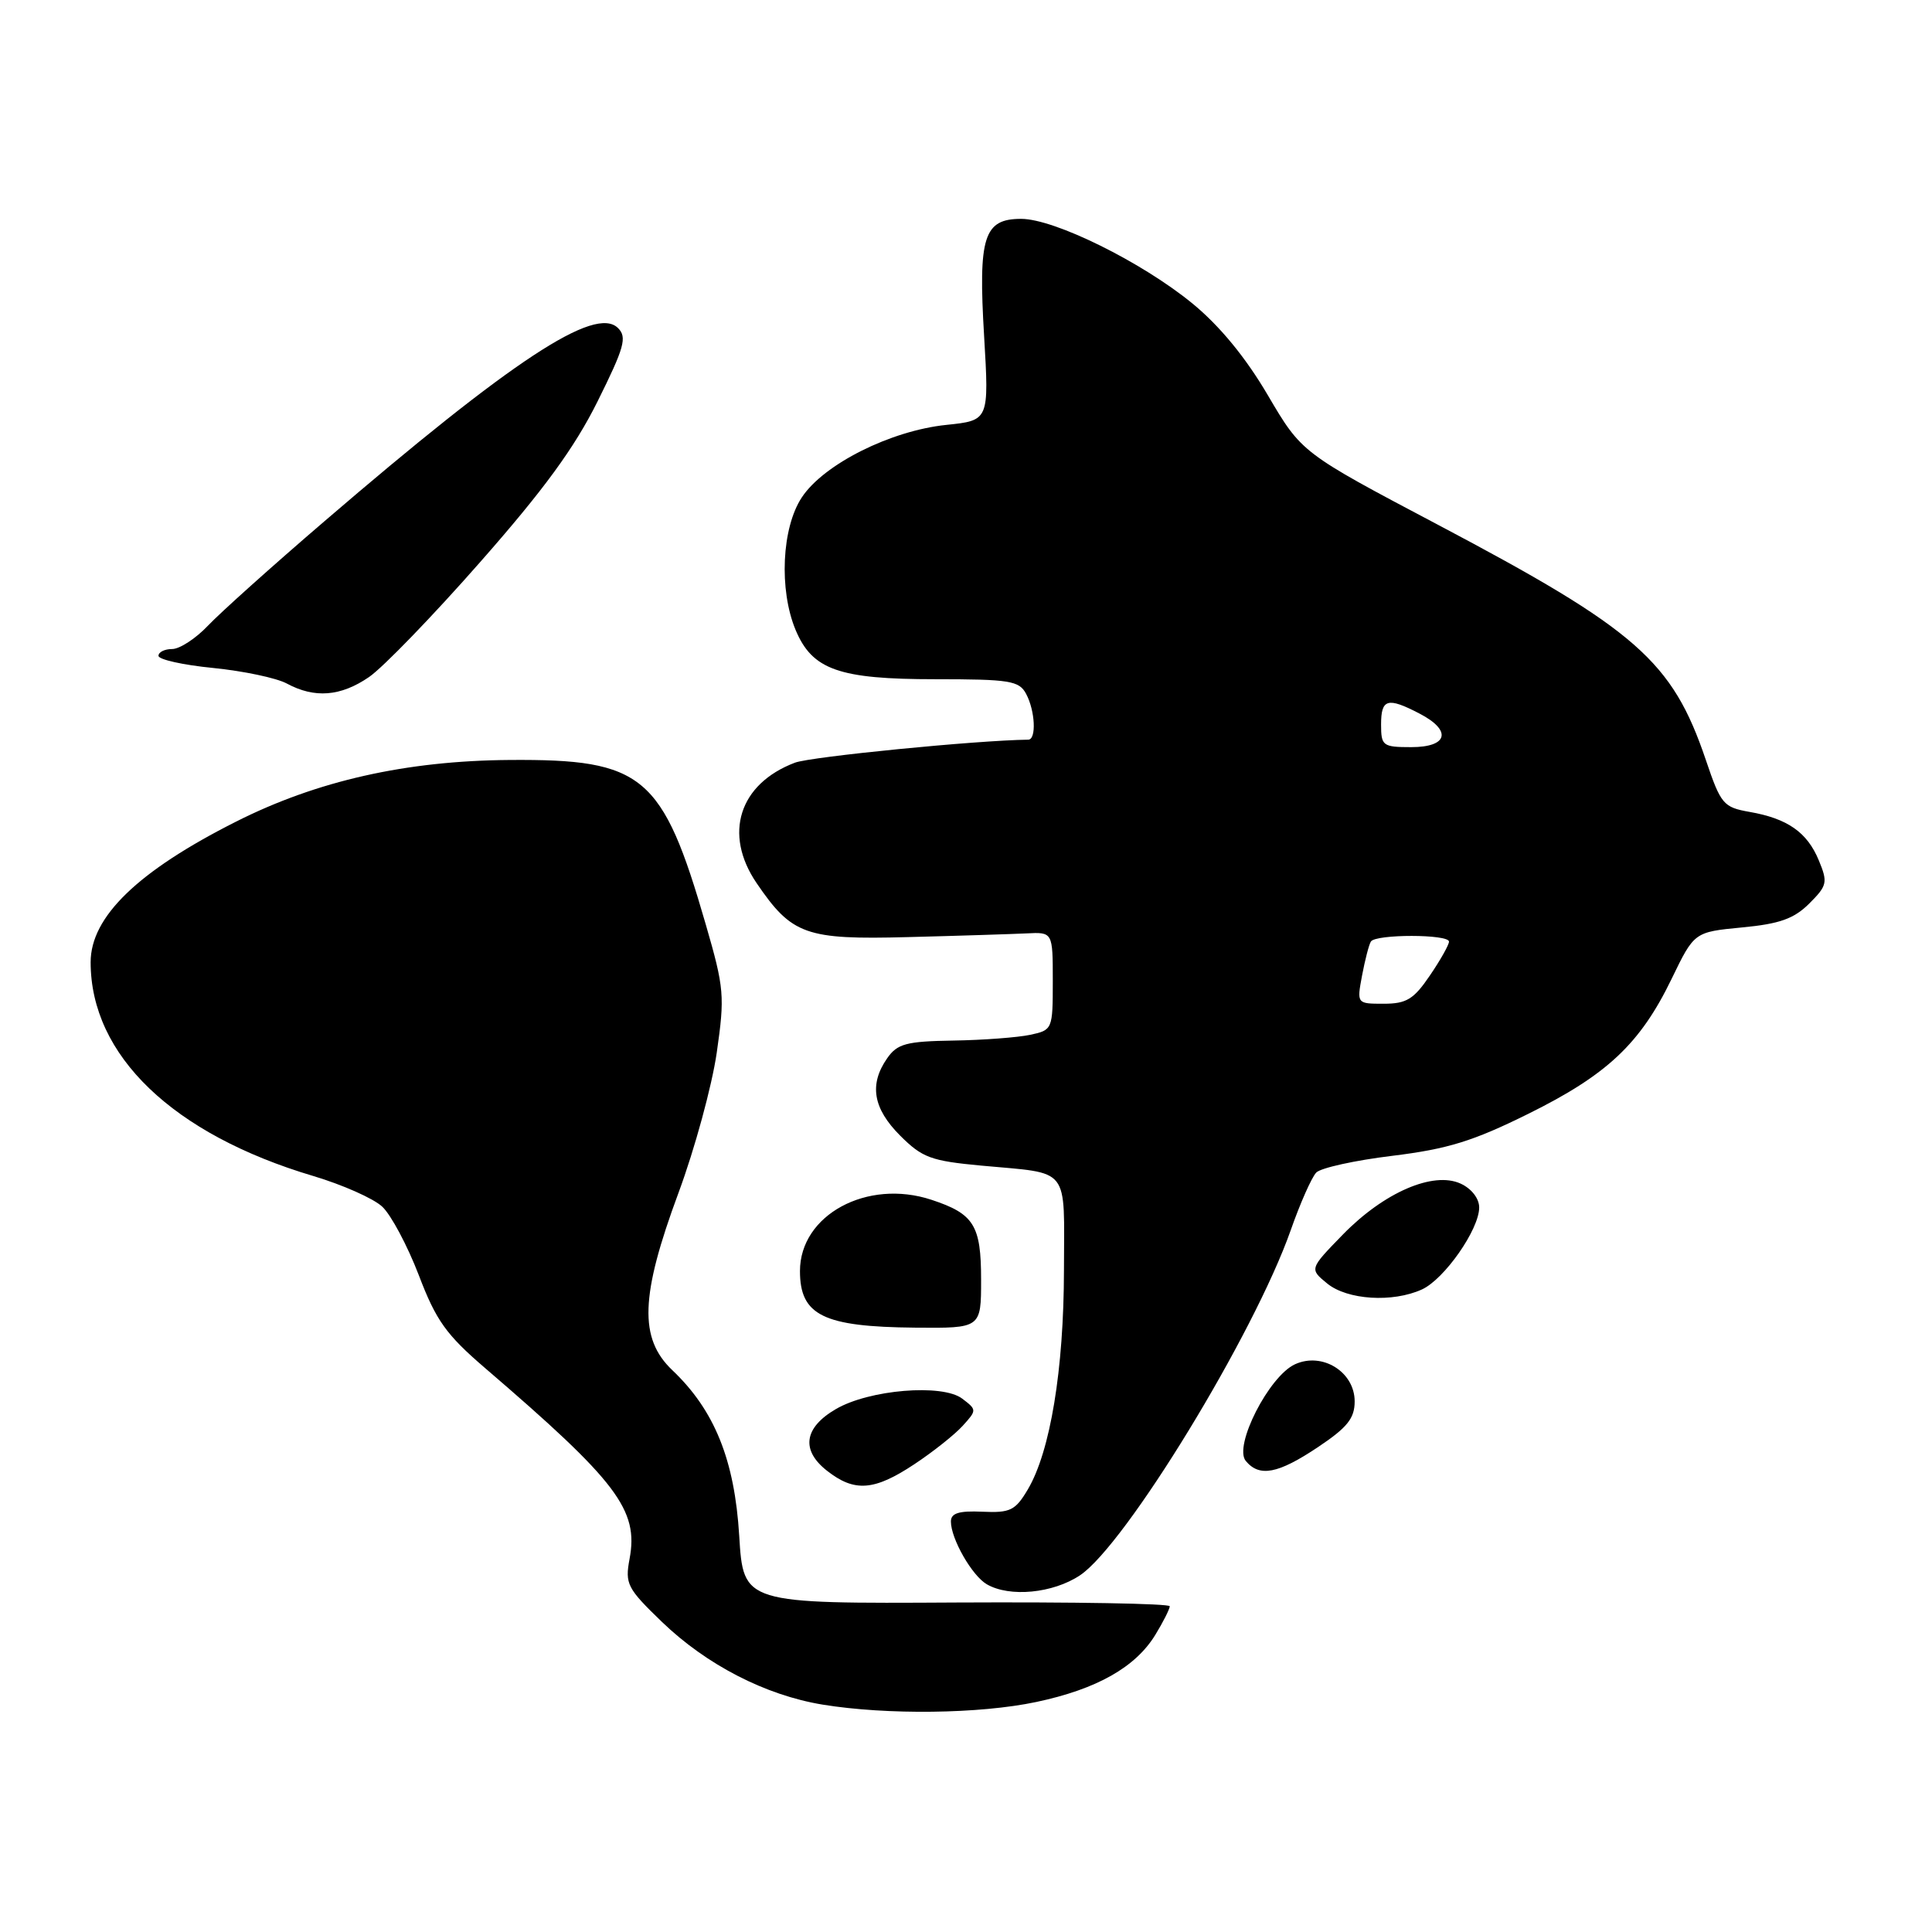 <?xml version="1.0" encoding="UTF-8" standalone="no"?>
<!DOCTYPE svg PUBLIC "-//W3C//DTD SVG 1.1//EN" "http://www.w3.org/Graphics/SVG/1.1/DTD/svg11.dtd" >
<svg xmlns="http://www.w3.org/2000/svg" xmlns:xlink="http://www.w3.org/1999/xlink" version="1.1" viewBox="0 0 256 256">
 <g >
 <path fill="currentColor"
d=" M 137.32 225.52 C 145.33 223.82 150.47 220.92 153.10 216.60 C 154.14 214.90 154.99 213.20 155.00 212.84 C 155.00 212.48 142.29 212.26 126.75 212.34 C 98.50 212.50 98.50 212.50 97.95 203.50 C 97.34 193.45 94.68 186.87 89.09 181.56 C 84.65 177.34 84.84 171.71 89.91 158.04 C 92.06 152.24 94.33 143.90 94.97 139.50 C 96.05 131.98 95.97 130.96 93.52 122.50 C 87.79 102.69 85.26 100.57 67.53 100.70 C 53.81 100.80 42.00 103.46 31.28 108.87 C 18.28 115.42 12.01 121.48 12.01 127.50 C 12.01 139.84 22.89 150.29 41.52 155.83 C 45.37 156.98 49.49 158.80 50.65 159.89 C 51.82 160.98 53.99 165.06 55.49 168.96 C 57.78 174.98 59.12 176.85 64.28 181.28 C 81.79 196.31 84.64 200.07 83.42 206.56 C 82.80 209.88 83.10 210.46 87.71 214.91 C 93.62 220.60 101.44 224.63 109.00 225.87 C 117.52 227.26 129.81 227.11 137.32 225.52 Z  M 143.10 208.74 C 149.13 204.73 166.17 176.81 171.03 163.00 C 172.28 159.43 173.81 155.99 174.41 155.37 C 175.01 154.75 179.55 153.75 184.50 153.15 C 191.82 152.25 195.18 151.22 202.50 147.59 C 212.96 142.42 217.34 138.29 221.50 129.70 C 224.50 123.50 224.50 123.50 230.83 122.89 C 235.81 122.42 237.71 121.74 239.74 119.72 C 242.12 117.34 242.21 116.92 241.00 114.00 C 239.46 110.28 236.86 108.46 231.82 107.58 C 228.36 106.97 228.02 106.57 226.04 100.72 C 221.59 87.58 216.90 83.46 190.49 69.51 C 172.48 60.00 172.48 60.00 167.99 52.36 C 165.05 47.35 161.61 43.17 158.00 40.21 C 151.30 34.72 139.72 29.00 135.31 29.00 C 130.35 29.00 129.61 31.36 130.40 44.54 C 131.06 55.71 131.06 55.71 125.40 56.30 C 118.02 57.06 109.16 61.50 106.25 65.90 C 103.58 69.92 103.20 78.14 105.42 83.47 C 107.63 88.75 111.16 90.00 123.92 90.00 C 133.78 90.00 135.04 90.20 135.96 91.93 C 137.17 94.18 137.35 98.00 136.25 98.01 C 129.45 98.09 107.44 100.26 105.33 101.06 C 97.94 103.86 95.82 110.50 100.25 117.01 C 104.93 123.88 106.74 124.53 120.32 124.17 C 127.02 124.00 134.07 123.77 136.00 123.68 C 139.50 123.50 139.50 123.50 139.50 129.99 C 139.50 136.39 139.46 136.49 136.50 137.12 C 134.85 137.47 130.26 137.82 126.31 137.88 C 120.08 137.98 118.90 138.30 117.56 140.22 C 115.14 143.68 115.67 146.87 119.28 150.48 C 122.20 153.40 123.36 153.83 130.03 154.45 C 141.95 155.56 141.00 154.36 140.98 168.32 C 140.96 181.48 139.17 192.33 136.19 197.36 C 134.54 200.15 133.86 200.48 130.16 200.31 C 127.06 200.17 126.00 200.50 126.00 201.61 C 126.00 203.89 128.79 208.78 130.75 209.92 C 133.77 211.68 139.51 211.13 143.10 208.74 Z  M 121.15 194.02 C 123.63 192.38 126.51 190.09 127.56 188.93 C 129.45 186.85 129.44 186.80 127.49 185.32 C 124.85 183.33 115.17 184.13 110.76 186.71 C 106.53 189.17 106.10 192.15 109.58 194.88 C 113.22 197.74 115.83 197.55 121.15 194.02 Z  M 174.64 191.75 C 178.53 189.15 179.50 187.94 179.50 185.69 C 179.50 181.79 175.22 179.12 171.60 180.77 C 168.15 182.34 163.43 191.60 165.07 193.58 C 166.88 195.76 169.33 195.30 174.64 191.75 Z  M 130.00 169.57 C 130.00 162.35 129.06 160.84 123.43 158.98 C 114.90 156.16 106.00 160.98 106.00 168.42 C 106.00 174.29 109.09 175.81 121.25 175.92 C 130.00 176.00 130.00 176.00 130.00 169.57 Z  M 188.41 170.86 C 191.39 169.50 196.00 162.90 196.00 160.00 C 196.00 158.80 194.98 157.49 193.53 156.83 C 189.90 155.18 183.40 157.99 177.95 163.57 C 173.50 168.14 173.50 168.14 175.86 170.07 C 178.53 172.25 184.52 172.63 188.41 170.86 Z  M 48.90 89.71 C 50.74 88.45 57.38 81.59 63.64 74.46 C 72.06 64.90 76.13 59.32 79.18 53.19 C 82.74 46.03 83.11 44.68 81.89 43.47 C 78.88 40.45 67.85 47.71 43.00 69.06 C 36.12 74.96 29.18 81.19 27.56 82.90 C 25.95 84.60 23.81 86.00 22.81 86.00 C 21.82 86.00 21.00 86.40 21.00 86.90 C 21.00 87.39 24.26 88.12 28.25 88.51 C 32.24 88.91 36.62 89.83 38.00 90.57 C 41.69 92.56 45.14 92.29 48.90 89.71 Z  M 180.48 129.26 C 180.87 127.20 181.39 125.17 181.65 124.76 C 182.27 123.76 192.00 123.77 192.00 124.77 C 192.00 125.19 190.86 127.22 189.46 129.27 C 187.33 132.41 186.36 133.00 183.35 133.00 C 179.78 133.00 179.78 133.00 180.48 129.26 Z  M 183.00 96.00 C 183.00 92.60 183.85 92.35 188.05 94.53 C 192.42 96.78 191.90 99.00 187.00 99.00 C 183.22 99.00 183.00 98.83 183.00 96.00 Z "/>
</g>
</svg>